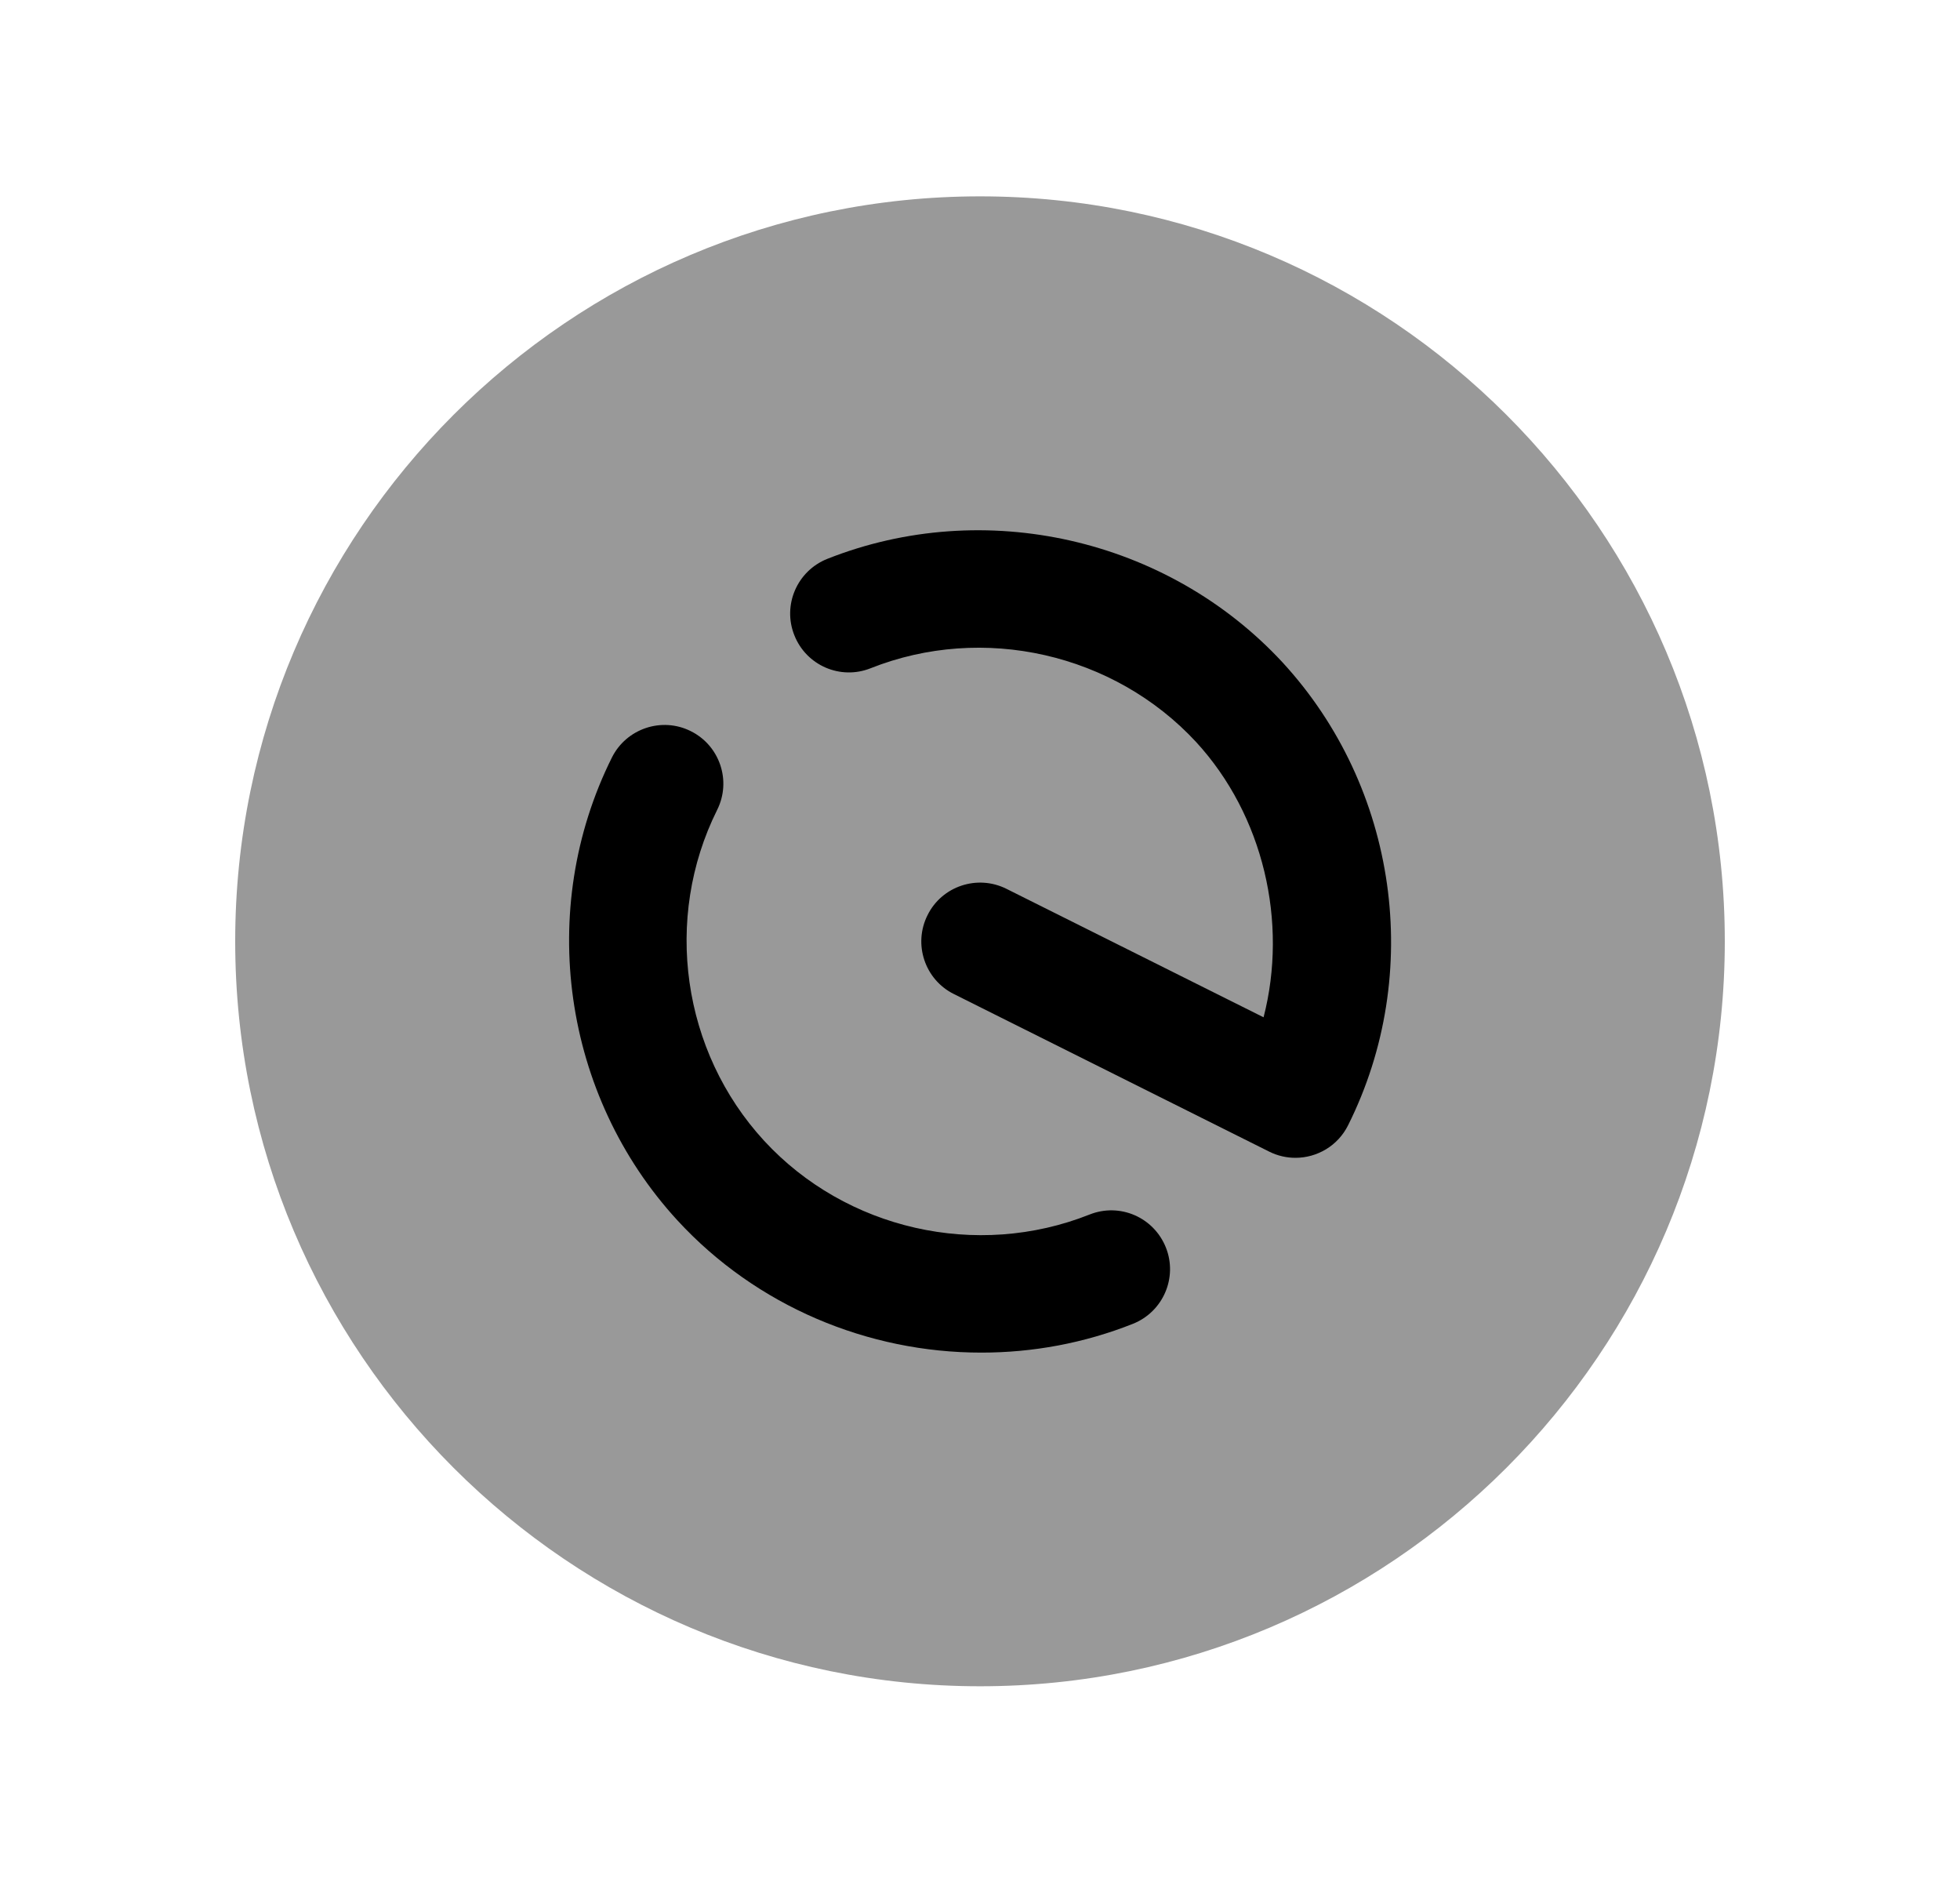 <svg width="25" height="24" viewBox="0 0 25 24" fill="none" xmlns="http://www.w3.org/2000/svg">
<path opacity="0.4" fill-rule="evenodd" clip-rule="evenodd" d="M12.501 2.504C7.261 2.504 3 6.766 3 12.004C3 17.243 7.261 21.504 12.501 21.504C17.738 21.504 22 17.243 22 12.004C22 6.766 17.738 2.504 12.501 2.504Z" fill="black"/>
<path d="M16.523 14.765C16.799 14.765 17.064 14.613 17.195 14.35C18.163 12.414 17.828 10.042 16.358 8.446C14.89 6.862 12.555 6.333 10.552 7.127C10.168 7.28 9.978 7.716 10.132 8.101C10.284 8.486 10.719 8.675 11.104 8.522C12.539 7.952 14.21 8.332 15.257 9.463C16.116 10.398 16.43 11.758 16.117 12.973L12.836 11.334C12.466 11.15 12.014 11.3 11.831 11.67C11.645 12.04 11.796 12.492 12.166 12.676L16.189 14.686C16.297 14.74 16.412 14.765 16.523 14.765Z" fill="black"/>
<path d="M12.518 17.249C13.171 17.249 13.825 17.13 14.45 16.882C14.835 16.729 15.024 16.293 14.871 15.909C14.717 15.523 14.284 15.335 13.898 15.488C12.459 16.06 10.79 15.68 9.746 14.547C8.698 13.408 8.458 11.712 9.147 10.329C9.333 9.958 9.181 9.508 8.811 9.324C8.442 9.139 7.99 9.29 7.805 9.66C6.84 11.595 7.175 13.968 8.641 15.563C9.649 16.658 11.072 17.25 12.518 17.249Z" fill="black"/>
</svg>